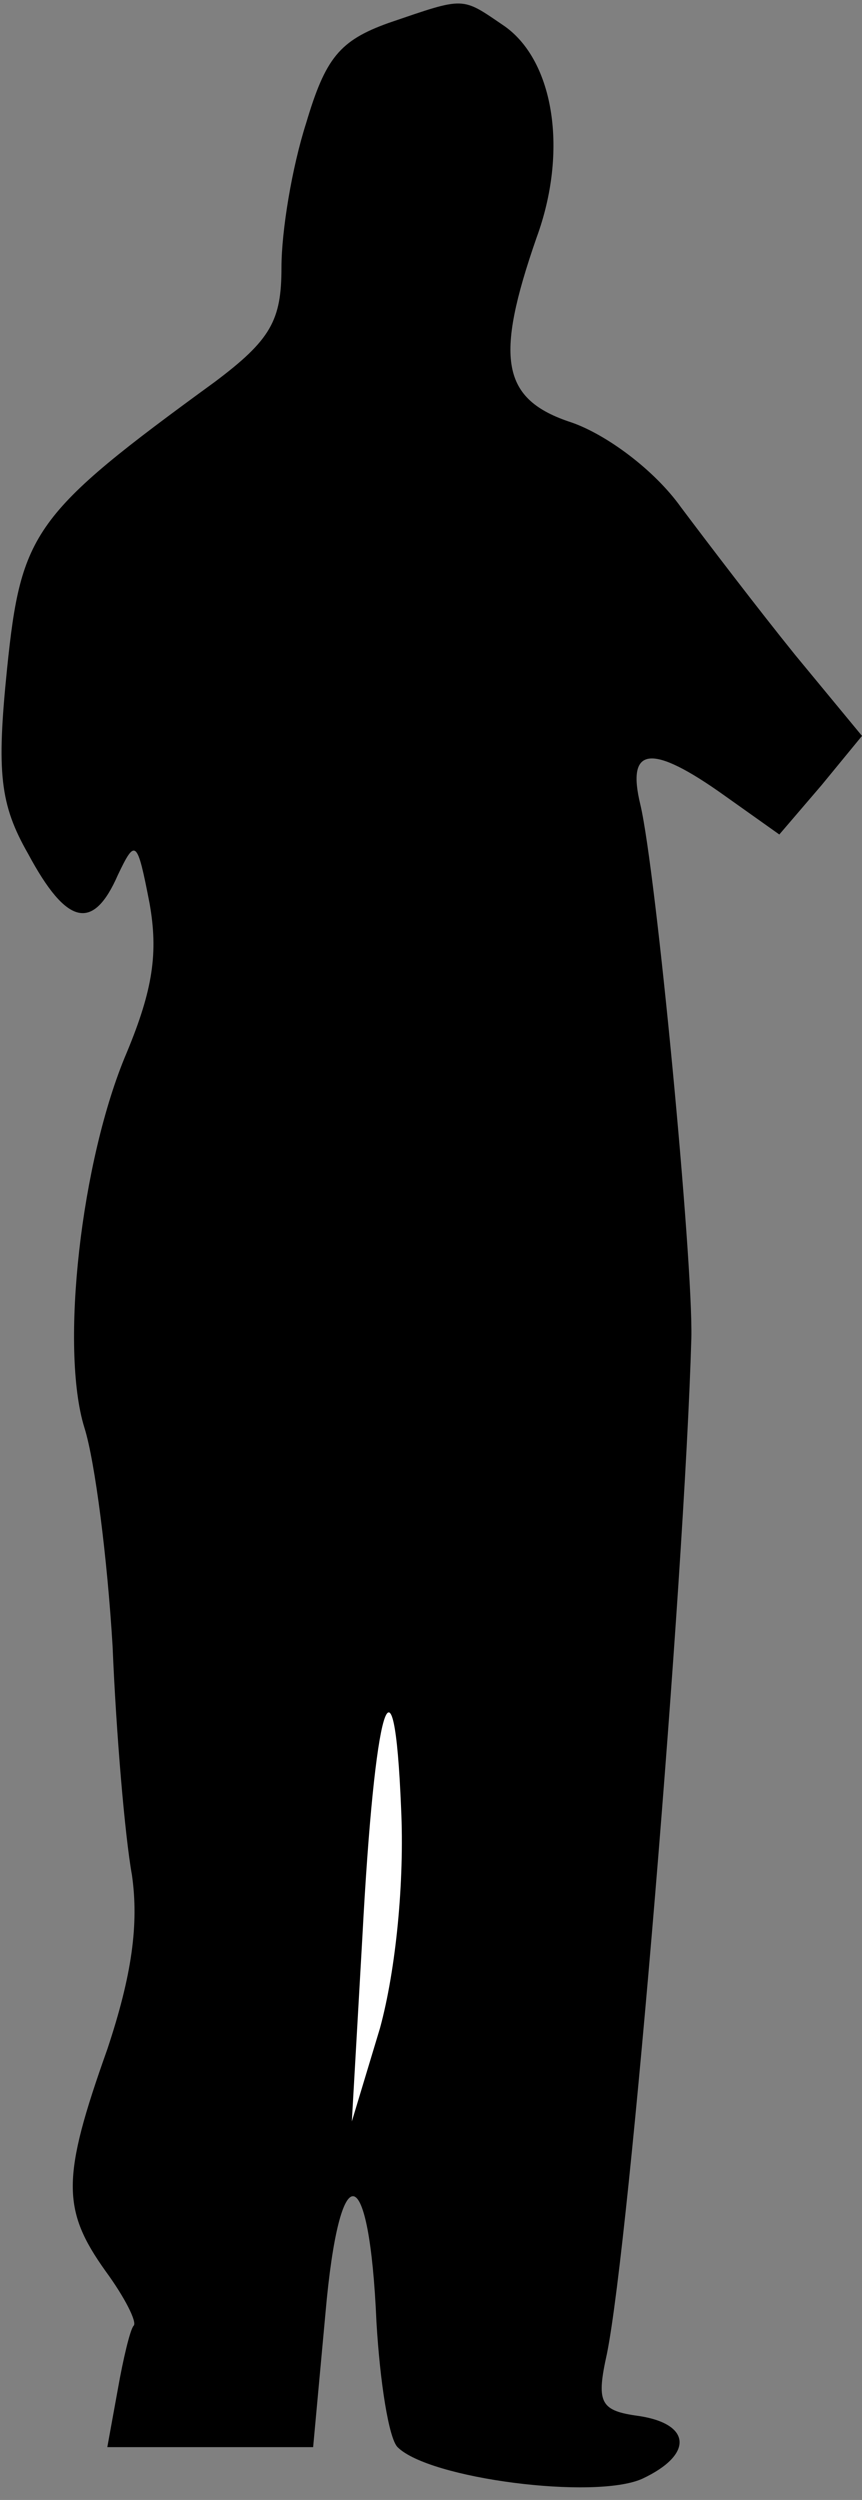 <?xml version="1.0" standalone="no"?>
<!DOCTYPE svg PUBLIC "-//W3C//DTD SVG 20010904//EN"
 "http://www.w3.org/TR/2001/REC-SVG-20010904/DTD/svg10.dtd">
<svg version="1.0" xmlns="http://www.w3.org/2000/svg"
 width="49pt" height="142pt" viewBox="0 0 49 142"
 preserveAspectRatio="xMidYMid meet">
<rect x="0" y="0" width="49" height="142" fill="#808080" stroke="none"/>
<g transform="translate(0,142) scale(0.1,-0.1)"
fill="#000000" stroke="none">
<path fill="#000000" stroke="none" d="M221 1407 c-28 -10 -36 -20 -47 -57 -8
-25 -14 -61 -14 -82 0 -30 -6 -41 -38 -65 -103 -75 -110 -85 -118 -163 -6 -59
-4 -77 12 -105 22 -41 37 -44 51 -12 10 21 11 20 18 -16 5 -28 2 -49 -13 -85
-26 -61 -38 -168 -24 -213 6 -19 13 -74 16 -124 2 -49 7 -108 11 -130 4 -28 0
-57 -14 -99 -26 -73 -26 -91 -1 -126 11 -15 18 -29 16 -31 -2 -2 -6 -19 -9
-36 l-6 -33 58 0 59 0 7 76 c8 91 25 88 29 -5 2 -34 7 -66 12 -71 18 -18 112
-30 139 -18 30 14 28 32 -4 36 -20 3 -22 8 -16 35 13 64 44 438 48 577 1 44
-20 265 -29 303 -8 33 6 35 48 5 l31 -22 24 28 23 28 -38 46 c-21 26 -50 64
-65 84 -15 21 -42 41 -62 48 -40 13 -44 36 -20 105 18 49 10 100 -18 120 -25
17 -22 17 -66 2z"/>
<path fill="#ffffff" stroke="none" d="M216 268 l-16 -53 6 105 c7 132 18 170
22 73 2 -42 -3 -92 -12 -125z"/>
</g>
</svg>
